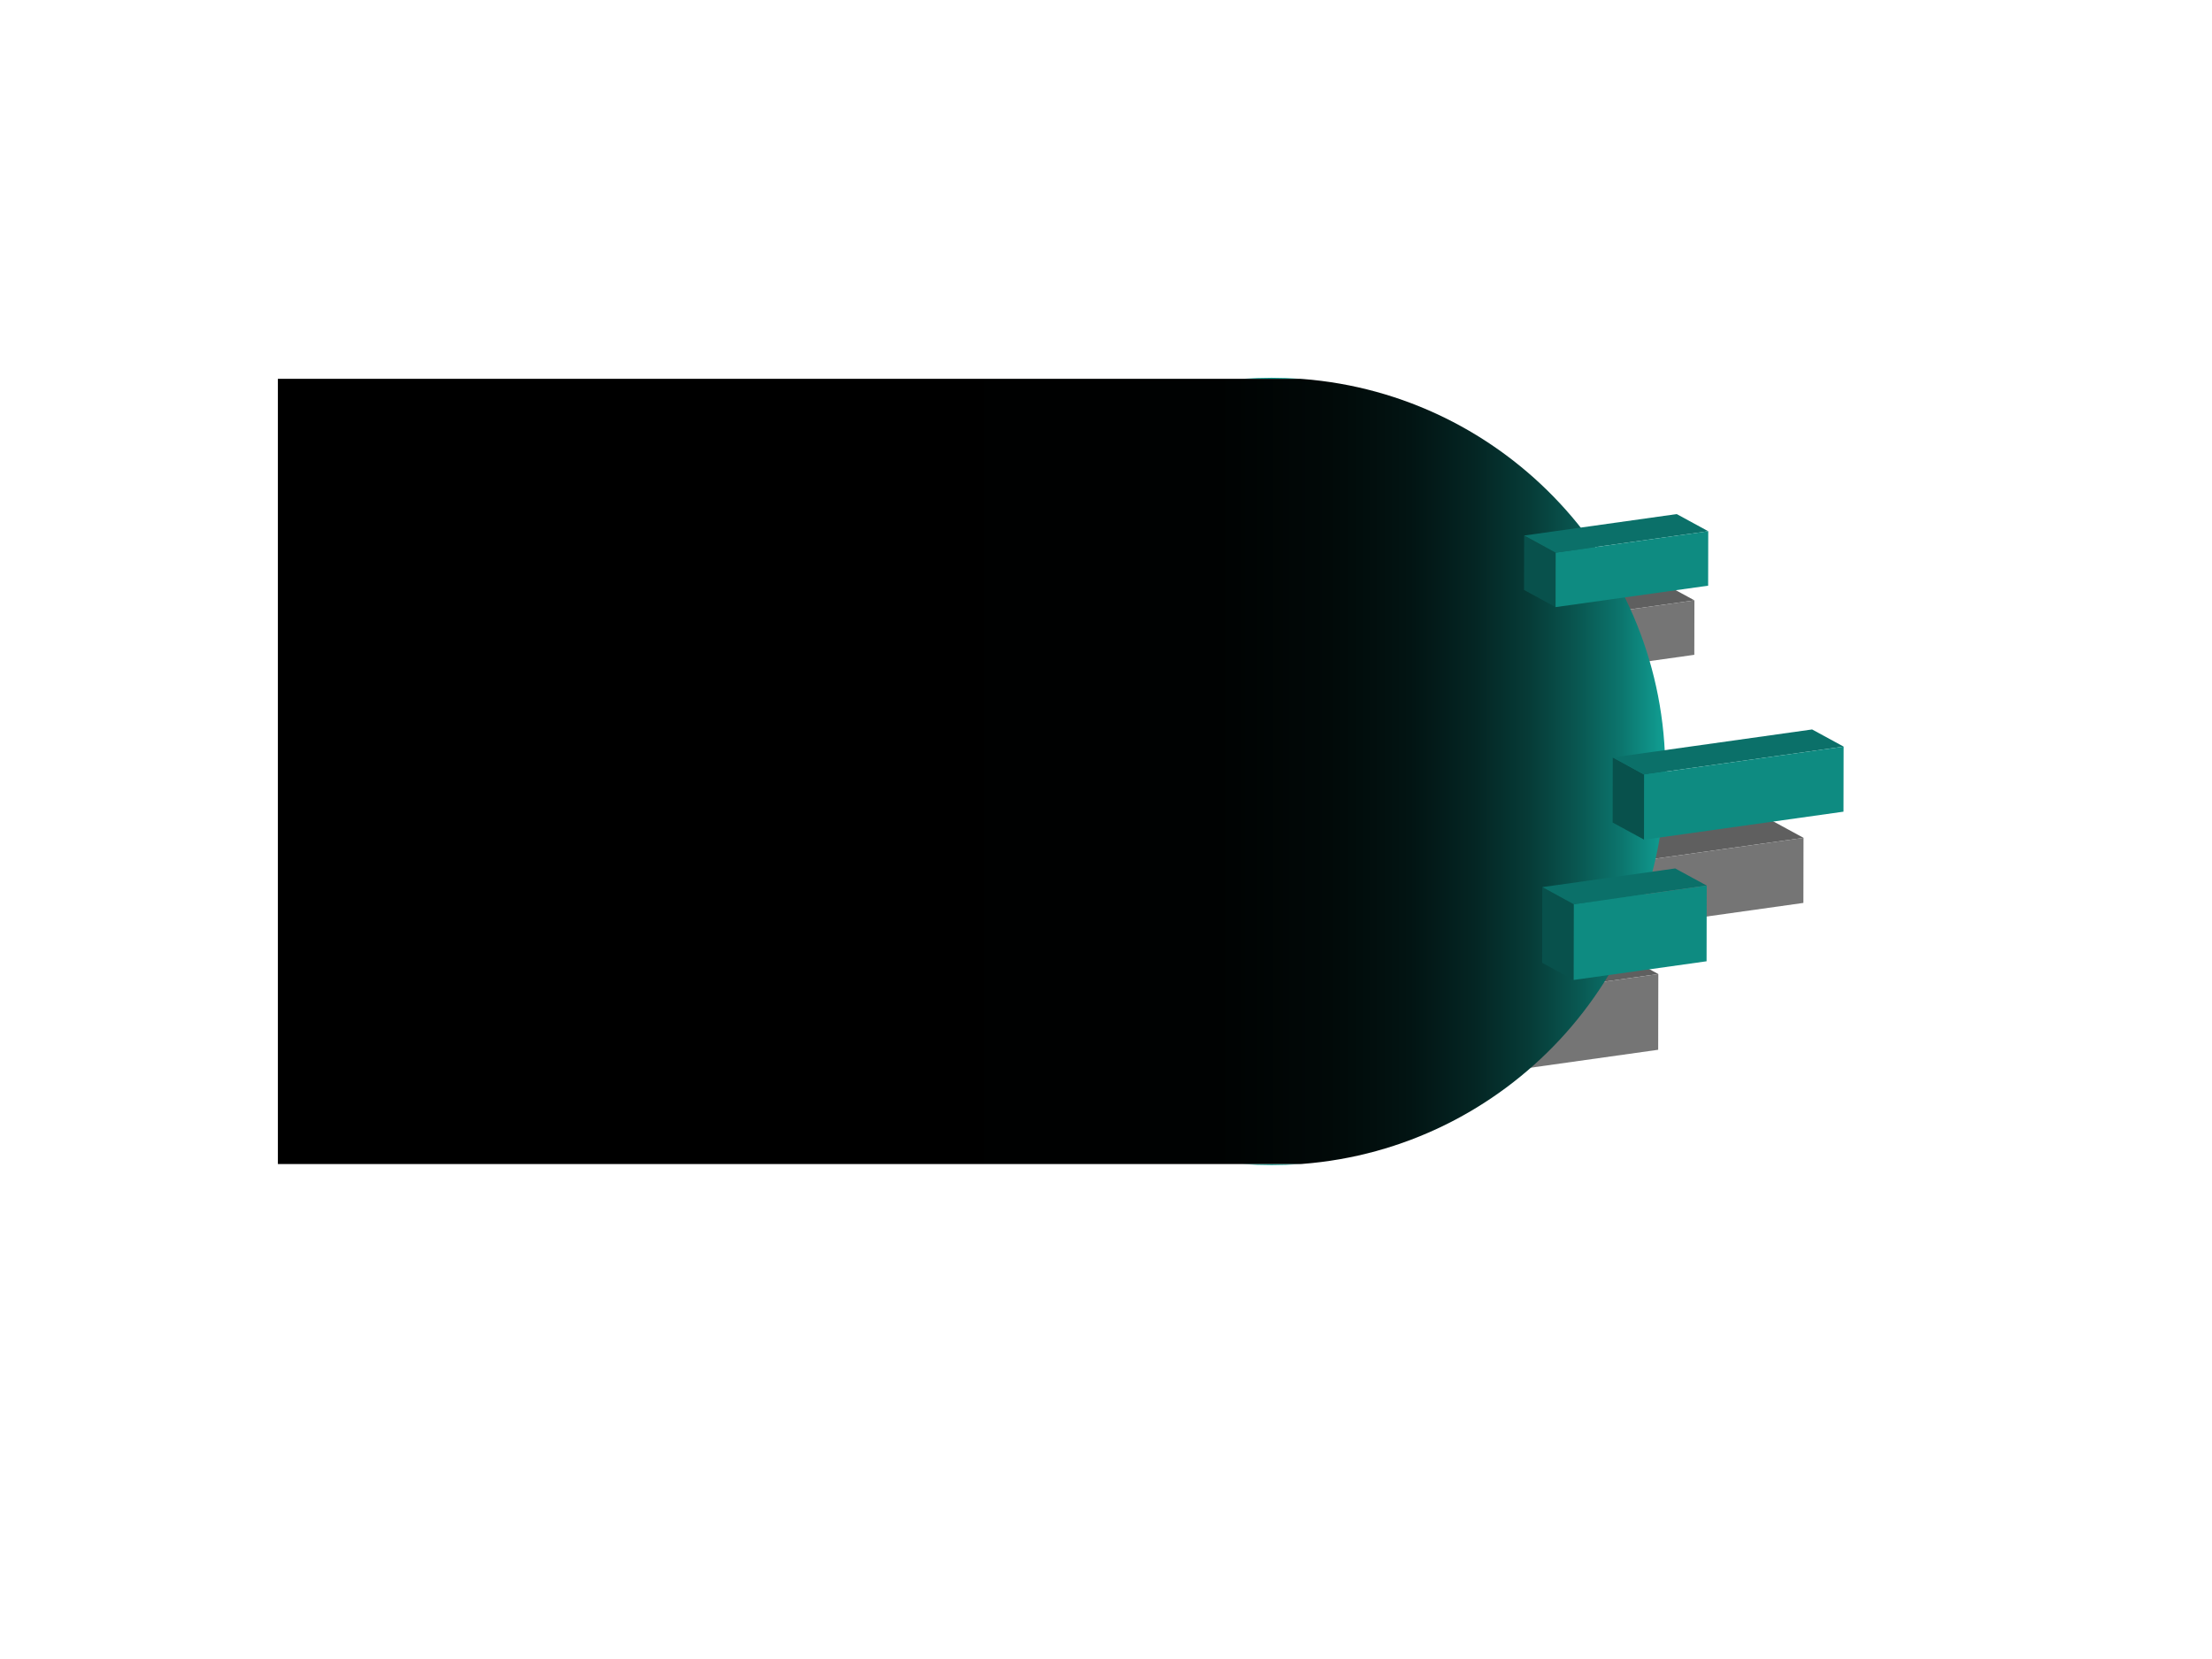 <?xml version="1.0" encoding="utf-8"?>
<!-- Generator: Adobe Illustrator 16.0.0, SVG Export Plug-In . SVG Version: 6.00 Build 0)  -->
<!DOCTYPE svg PUBLIC "-//W3C//DTD SVG 1.1//EN" "http://www.w3.org/Graphics/SVG/1.1/DTD/svg11.dtd">
<svg version="1.1" id="Layer_1" xmlns="http://www.w3.org/2000/svg" xmlns:xlink="http://www.w3.org/1999/xlink" x="0px" y="0px"
	 width="1600px" height="1200px" viewBox="0 0 1600 1200" enable-background="new 0 0 1600 1200" xml:space="preserve">
<g>
	<g>
		<g enable-background="new    ">
			<g>
				<polygon fill="#444444" points="1115.178,489.149 1092.385,476.75 1092.458,437.36 1115.251,449.759 				"/>
			</g>
			<g>
				<polygon fill="#5F5F5F" points="1115.251,449.759 1092.458,437.36 1202.825,421.849 1225.619,434.248 				"/>
			</g>
			<g>
				<polygon fill="#757575" points="1225.619,434.248 1225.546,473.639 1115.178,489.149 1115.251,449.759 				"/>
			</g>
		</g>
	</g>
</g>
<g>
	<g>
		<g enable-background="new    ">
			<g>
				<polygon fill="#444444" points="1160.262,673.367 1137.469,660.968 1137.557,613.899 1160.35,626.299 				"/>
			</g>
			<g>
				<polygon fill="#5F5F5F" points="1160.35,626.299 1137.557,613.899 1281.744,593.635 1304.537,606.034 				"/>
			</g>
			<g>
				<polygon fill="#757575" points="1304.537,606.034 1304.449,653.103 1160.262,673.367 1160.35,626.299 				"/>
			</g>
		</g>
	</g>
</g>
<g>
	<g>
		<g enable-background="new    ">
			<g>
				<polygon fill="#444444" points="1103.286,772.837 1080.493,760.438 1080.595,705.675 1103.388,718.074 				"/>
			</g>
			<g>
				<polygon fill="#5F5F5F" points="1103.388,718.074 1080.595,705.675 1176.72,692.165 1199.513,704.564 				"/>
			</g>
			<g>
				<polygon fill="#757575" points="1199.513,704.564 1199.411,759.327 1103.286,772.837 1103.388,718.074 				"/>
			</g>
		</g>
	</g>
</g>
<path fill="#109F94" d="M940.56,842c-6.85,0.5-13.77,0.75-20.75,0.75c-6.979,0-13.899-0.25-20.75-0.75H940.56z"/>
<path fill="#109F94" d="M940.56,274h-41.5c6.851-0.5,13.771-0.75,20.75-0.75C926.79,273.25,933.71,273.5,940.56,274z"/>
<linearGradient id="SVGID_1_" gradientUnits="userSpaceOnUse" x1="201" y1="558" x2="1204.56" y2="558">
	<stop  offset="0.453" style="stop-color:#000000"/>
	<stop  offset="0.677" style="stop-color:#000202"/>
	<stop  offset="0.758" style="stop-color:#010908"/>
	<stop  offset="0.816" style="stop-color:#021413"/>
	<stop  offset="0.862" style="stop-color:#042523"/>
	<stop  offset="0.902" style="stop-color:#063B37"/>
	<stop  offset="0.937" style="stop-color:#095751"/>
	<stop  offset="0.969" style="stop-color:#0C766E"/>
	<stop  offset="0.997" style="stop-color:#109B90"/>
	<stop  offset="1" style="stop-color:#109F94"/>
</linearGradient>
<path fill="url(#SVGID_1_)" d="M1204.56,558c0,149.79-115.67,272.58-262.56,283.9c-0.48,0.04-0.96,0.069-1.44,0.1H201V274h739.56
	c0.48,0.03,0.96,0.06,1.44,0.1C1088.89,285.42,1204.56,408.21,1204.56,558z"/>
<path fill="#109F94" d="M942,274v0.1c-0.48-0.04-0.96-0.07-1.44-0.1H942z"/>
<path fill="#109F94" d="M942,841.9v0.1h-1.44C941.04,841.97,941.52,841.94,942,841.9z"/>
<g>
	<g>
		<g enable-background="new    ">
			<g>
				<polygon fill="#08514C" points="1125.178,439.146 1102.384,426.747 1102.457,387.364 1125.25,399.764 				"/>
			</g>
			<g>
				<polygon fill="#0B7069" points="1125.25,399.764 1102.457,387.364 1212.824,371.853 1235.618,384.252 				"/>
			</g>
			<g>
				<polygon fill="#0E8B81" points="1235.618,384.252 1235.545,423.635 1125.178,439.146 1125.25,399.764 				"/>
			</g>
		</g>
	</g>
</g>
<g>
	<g>
		<g enable-background="new    ">
			<g>
				<polygon fill="#08514C" points="1189.26,607.369 1166.467,594.97 1166.555,547.894 1189.348,560.293 				"/>
			</g>
			<g>
				<polygon fill="#0B7069" points="1189.348,560.293 1166.555,547.894 1310.742,527.629 1333.535,540.029 				"/>
			</g>
			<g>
				<polygon fill="#0E8B81" points="1333.535,540.029 1333.447,587.105 1189.26,607.369 1189.348,560.293 				"/>
			</g>
		</g>
	</g>
</g>
<g>
	<g>
		<g enable-background="new    ">
			<g>
				<polygon fill="#08514C" points="1138.287,708.829 1115.494,696.43 1115.596,641.676 1138.389,654.074 				"/>
			</g>
			<g>
				<polygon fill="#0B7069" points="1138.389,654.074 1115.596,641.676 1211.721,628.166 1234.514,640.565 				"/>
			</g>
			<g>
				<polygon fill="#0E8B81" points="1234.514,640.565 1234.412,695.319 1138.287,708.829 1138.389,654.074 				"/>
			</g>
		</g>
	</g>
</g>
</svg>
